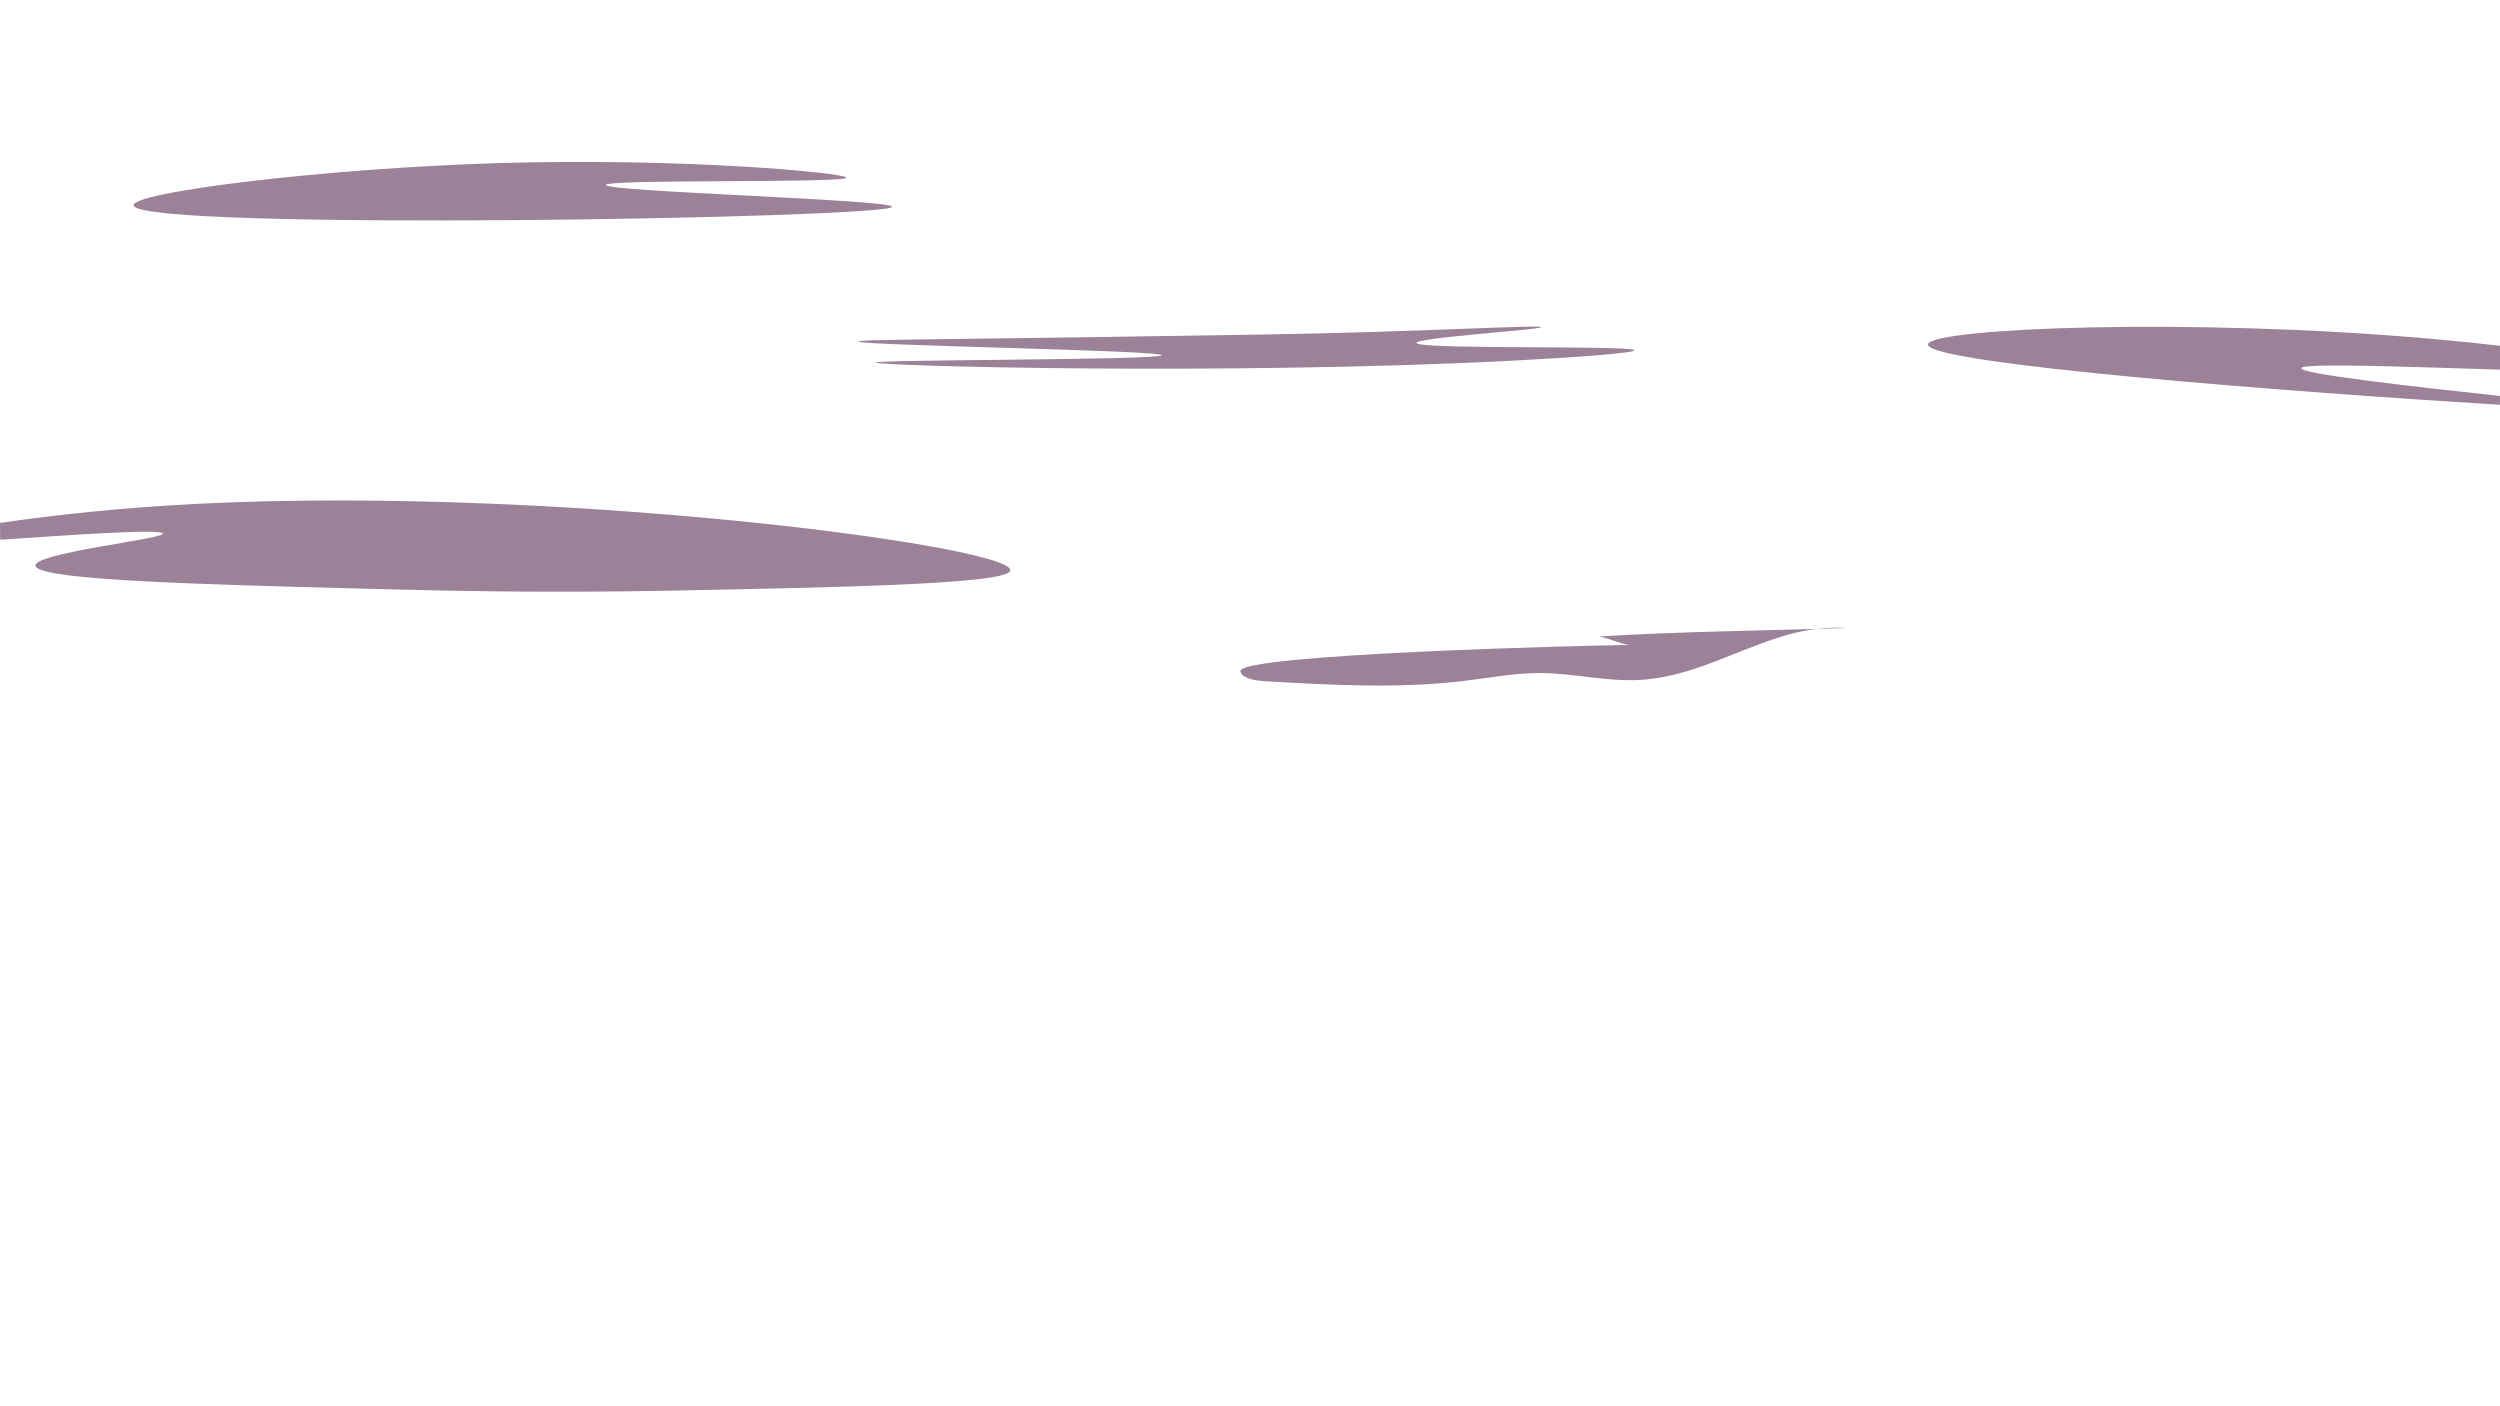<?xml version="1.0" encoding="utf-8"?>
<!-- Generator: Adobe Illustrator 24.1.2, SVG Export Plug-In . SVG Version: 6.00 Build 0)  -->
<svg version="1.1" id="Calque_1" xmlns="http://www.w3.org/2000/svg" xmlns:xlink="http://www.w3.org/1999/xlink" x="0px" y="0px"
	 viewBox="0 0 1366 768" style="enable-background:new 0 0 1366 768;" xml:space="preserve">
<style type="text/css">
	.st0{fill:#9B8299;}
</style>
<path class="st0" d="M677.76,366.79c0.73,3.89,8.09,5.14,13.91,5.47c36.24,2.06,72.99,4.1,108.77-0.27
	c13.72-1.68,27.34-4.3,41.29-4.23c17.97,0.09,35.58,4.64,53.5,3.79c40.98-1.96,72.9-31.31,113.76-28.4
	c-44.92,1.46-90.31,1.86-135.06,4.6c5.17,1.21,10.71,3.61,16.16,4.7C872.32,352.45,675.99,357.36,677.76,366.79z"/>
<path class="st0" d="M73.04,112.41c-2.7-7.23,103.28-20.36,198.59-23.27c101.35-3.1,191.33,5.33,190.77,7.95
	c-0.66,3.12-130.71,0.64-131.35,3.97c-0.71,3.67,156.75,8.01,156.37,11.92C486.81,119.27,78.24,126.33,73.04,112.41z"/>
<path class="st0" d="M1365.96,220.42c-0.06-1.16,0.01-2.38,0.23-3.53c0-0.18,0.03-0.34,0.04-0.51
	c-50.01-5.41-109.74-12.15-108.79-15.22c0.93-2.99,58.89-0.65,108.71,0.81c-0.01-0.15-0.03-0.3-0.03-0.46
	c-0.05-4.09,0.03-8.15,0.3-12.22c0.01-0.11,0.03-0.21,0.05-0.31c-12.19-1.39-25-2.69-37.62-3.82c-132.75-11.81-274.22-5.85-275.42,3
	c-1.46,10.74,203.35,26.39,312.64,33.01C1366.02,220.93,1365.98,220.68,1365.96,220.42z"/>
<path class="st0" d="M742.95,181.59c-32.53,0.95-67.74,1.47-138.15,2.5c-103.14,1.51-134.71,1.51-135.78,2.46
	c-2.51,2.21,167.35,4.8,165.63,7.59c-1.62,2.65-155.45,2.3-156.08,3.96c-0.71,1.87,191.19,7.01,347.19-0.99
	c35.41-1.82,71.06-4.42,66.89-5.94c-6.59-2.41-107.49-0.3-117.85-3.3c-10.05-2.91,73.81-8.08,66.89-9.25
	C837.19,177.86,800.76,179.9,742.95,181.59z"/>
<path class="st0" d="M88.43,276.42c-33.7,2.24-64.4,5.78-88.41,9.3c0.05,3.07,0.1,6.13,0.07,9.19c37.43-2.48,82.46-5.73,88.35-3.76
	c8.38,2.8-77.05,11.31-68.47,18.94c7.93,7.05,91.56,9.26,176.31,11.5c45.12,1.19,98.95,2.55,171.51,1.12
	c88.58-1.74,174.93-3.45,183.49-9.99C568.02,299.89,293.58,262.78,88.43,276.42z"/>
</svg>
